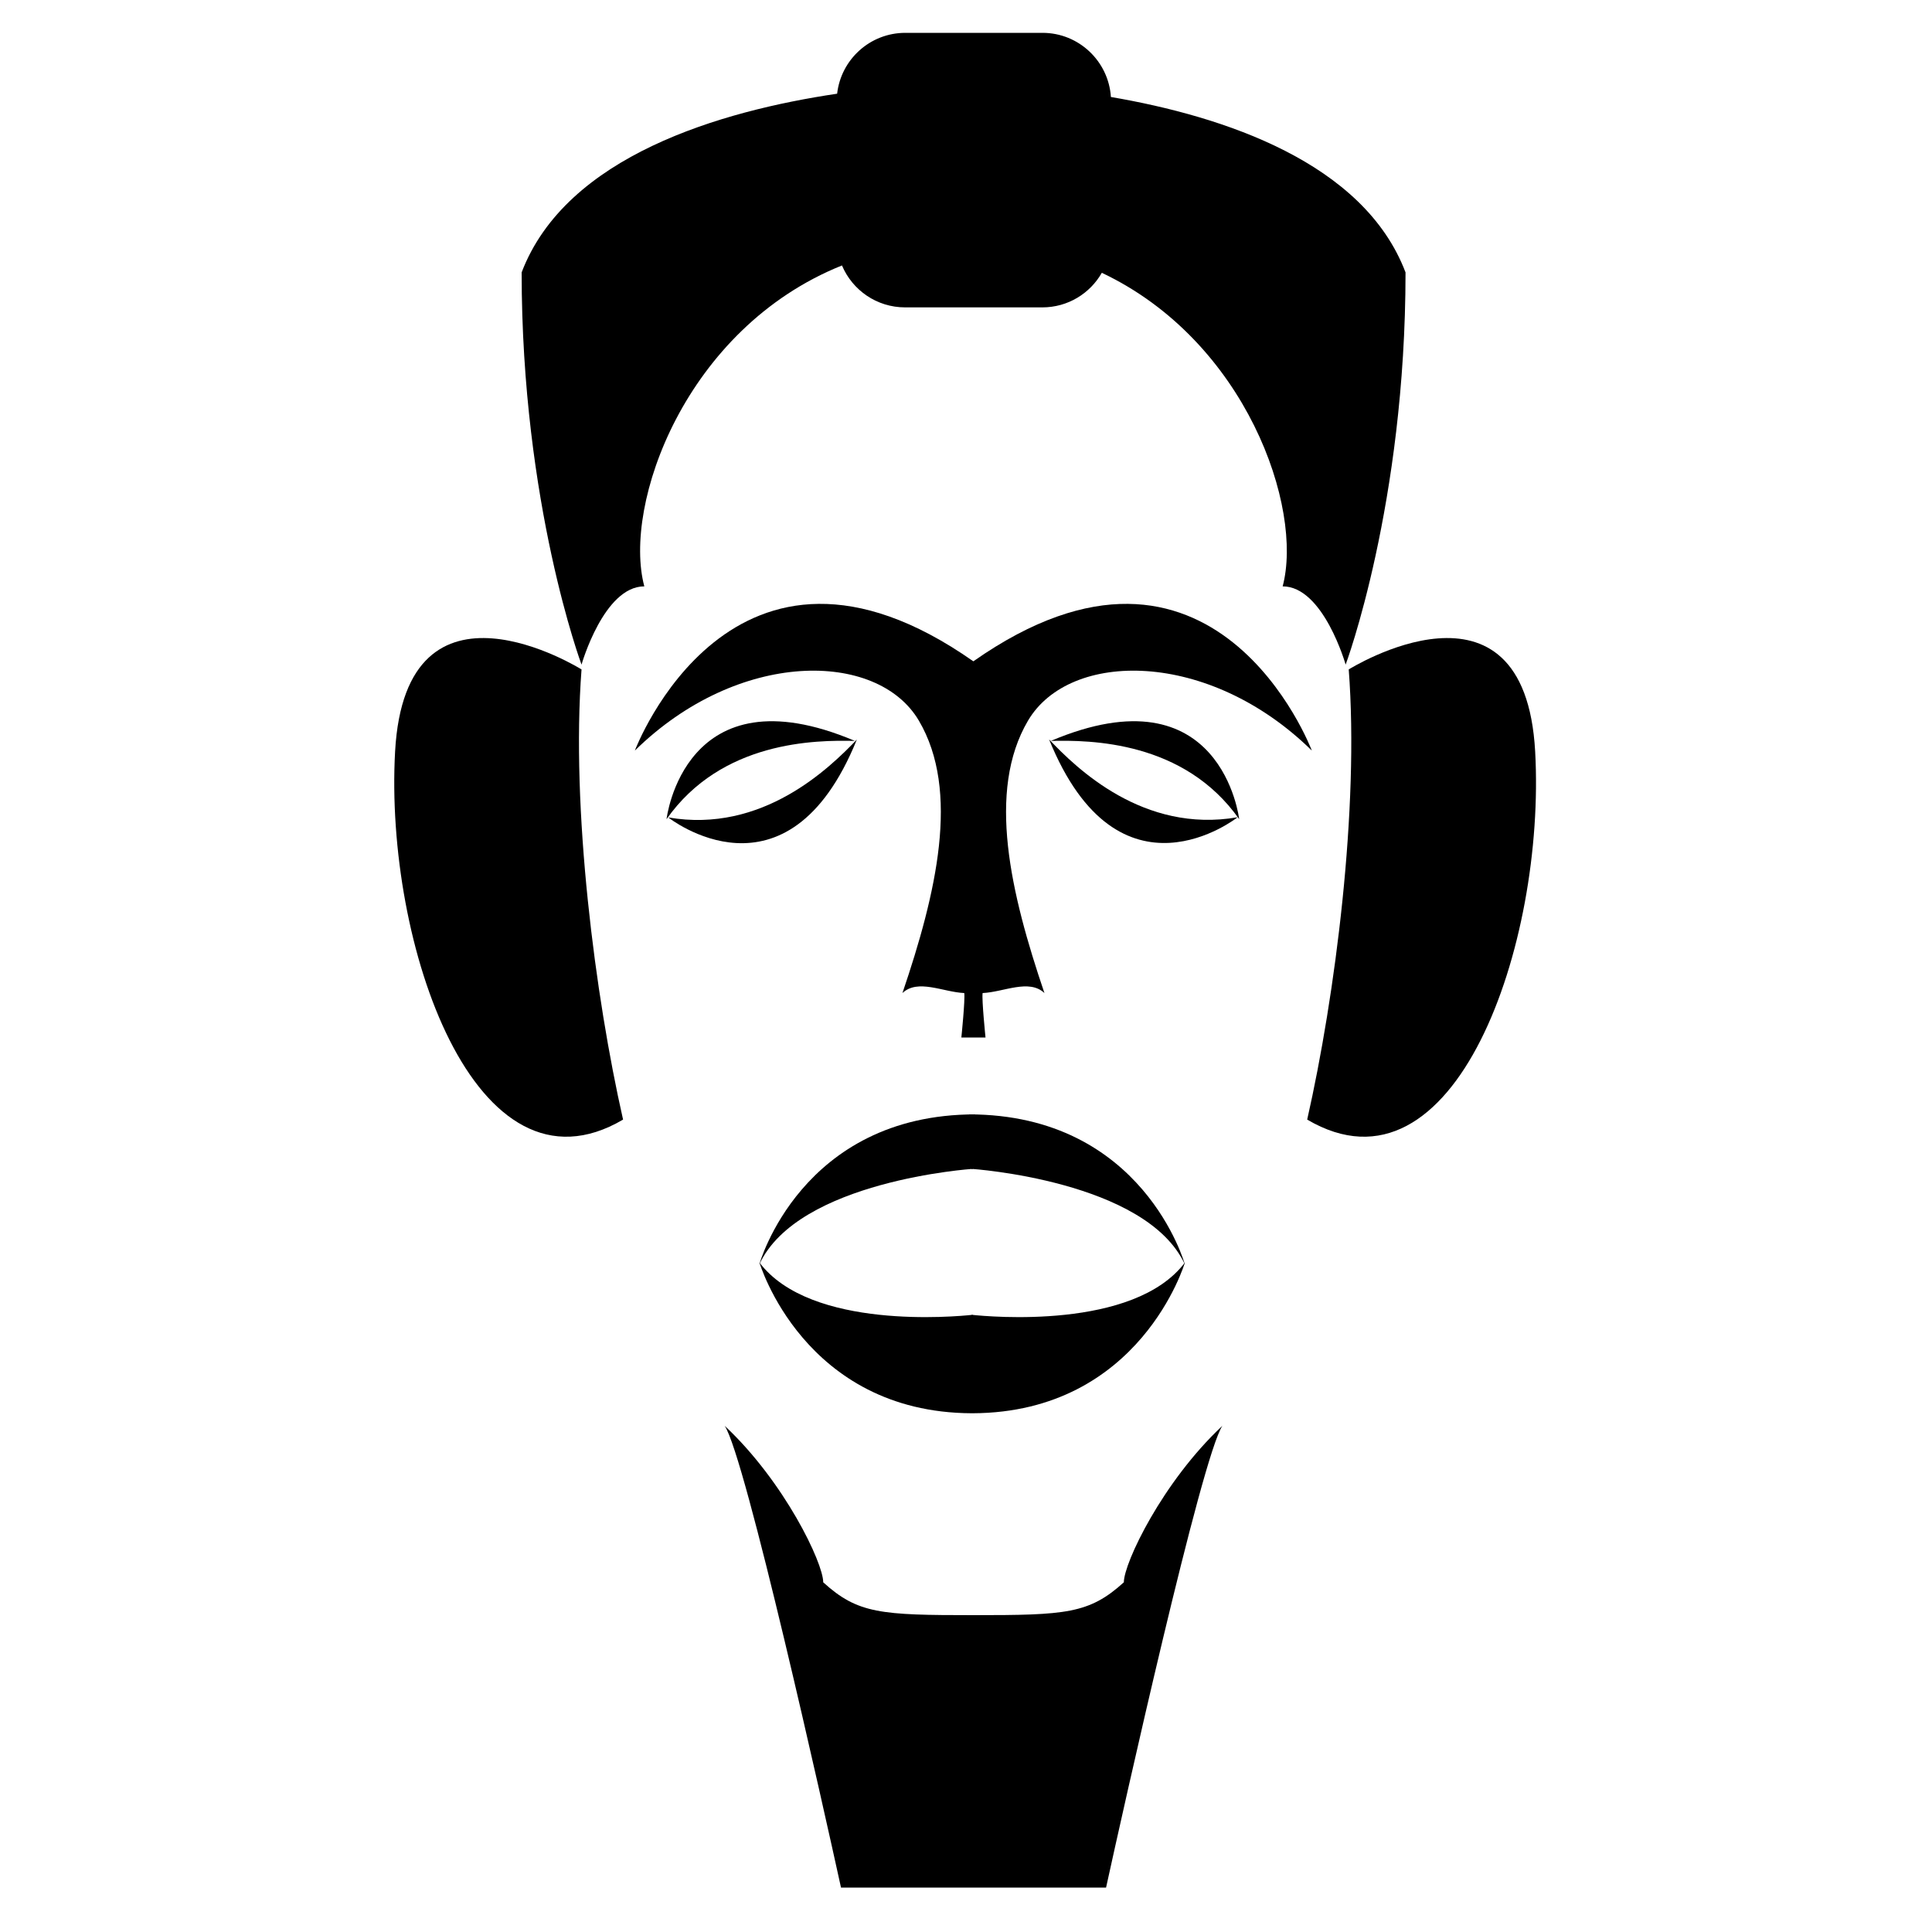 <svg xmlns="http://www.w3.org/2000/svg" xmlns:xlink="http://www.w3.org/1999/xlink" version="1.1" x="0px" y="0px" viewBox="0 0 1000 1000" enable-background="new 0 0 1000 1000" xml:space="preserve"><path d="M696.5,344c0,0,31-83,31-203C705.9,84.1,633.4,60.2,575,50.2C573.8,31.7,558.4,17,539.6,17h-71c-18.3,0-33.3,13.8-35.3,31.5  C373.3,57.4,293,80.6,270,141c0,120,31,203,31,203s11.5-40.5,32.5-40.5c-11.3-42.2,21.1-133.5,102.3-166.1  c5.4,12.8,18,21.7,32.7,21.7h71c13.2,0,24.7-7.2,30.8-17.9c74.8,35.4,104.4,121.7,93.6,162.3C685,303.5,696.5,344,696.5,344z"></path><path d="M301,346.5c0,0-91-57-96.5,42.5s41.5,235.5,118,190.5C308,515.5,295.5,418.5,301,346.5z"></path><path d="M794.6,389c-5.5-99.5-96.5-42.5-96.5-42.5c5.5,72-7,169-21.5,233C753.1,624.5,800.1,488.5,794.6,389z"></path><path d="M679,388.5c0,0-50.4-133.8-175.2-46.2c-124.8-87.6-175.2,46.2-175.2,46.2c53.5-52.5,125.5-52,147-15.5s9,89.5-8.5,141  c8-7.5,21-0.5,32,0c0.5,3.5-1.5,23-1.5,23h6h0.5h6c0,0-2-19.5-1.5-23c11-0.5,24-7.5,32,0c-17.5-51.5-30-104.5-8.5-141  S625.5,336,679,388.5z"></path><path d="M442.5,383.5C354,346,345,424,345,424C373.5,383.5,422,383,442.5,383.5z"></path><path d="M345.9,423.1c0,0,61.5,48.8,97.6-40.3C429.3,397.6,394.6,431.5,345.9,423.1z"></path><path d="M641.4,424c0,0-9-78-97.5-40.5C564.4,383,612.9,383.5,641.4,424z"></path><path d="M543,382.7c36.1,89.1,97.6,40.3,97.6,40.3C591.8,431.5,557.1,397.6,543,382.7z"></path><path d="M393,654.5c0,0,21.5-77.7,111.8-77.7l-1.3,28.2C503.5,605,413,611,393,654.5z"></path><path d="M613.3,654.5c0,0-21.5-77.7-111.8-77.7l1.3,28.2C502.8,605,593.3,611,613.3,654.5z"></path><path d="M613.3,653.5c-26.5,35.1-102,27.9-109.8,27.1v-0.1c0,0-0.1,0-0.3,0c-0.2,0-0.3,0-0.3,0v0.1c-7.8,0.8-83.3,8-109.8-27.1  c0,0,22.9,77.6,109.8,78v0c0.1,0,0.2,0,0.3,0c0.1,0,0.2,0,0.3,0v0C590.4,731.1,613.3,653.5,613.3,653.5z"></path><path d="M632.7,738c-31,29-51,71-51,81c-18,16.3-30,17-77.8,17c-47.9,0-59.9-0.7-77.8-17c0-10-20-52-51-81  c10.7,16,51.3,198.4,60.2,239h137.2C581.4,936.4,622,754,632.7,738z"></path></svg>